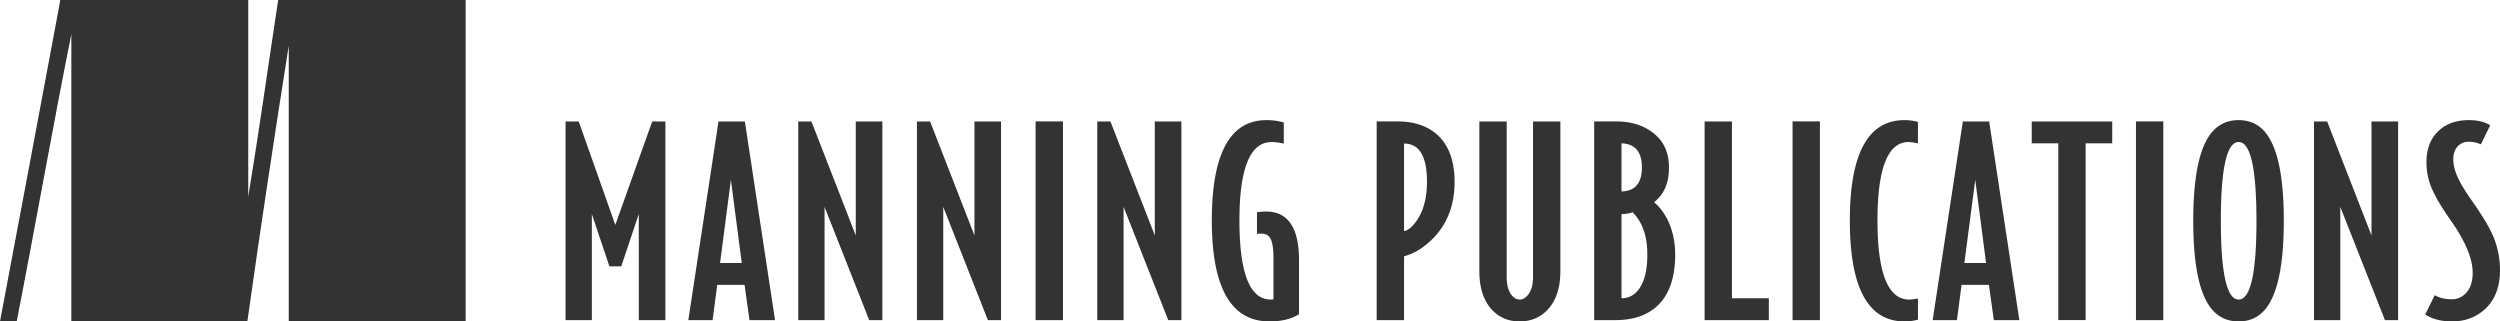 <svg xmlns="http://www.w3.org/2000/svg" viewBox="0 0 350 45">
  <style>.style0{fill:#333;fill-rule:nonzero}</style>
  <path d="M93.155 44.815H89.43V29.973l-2.455 7.315h-1.658l-2.458-7.315v14.842h-3.682V17.001h1.842l5.125 14.486 5.167-14.486h1.844v27.814zM103.845 36.817l-1.519-11.636-1.516 11.636h3.035zm4.659 7.998h-3.576l-.688-4.934h-3.826l-.651 4.934h-3.397l4.226-27.813h3.689l4.223 27.813zM123.531 44.815h-1.844l-6.248-15.85v15.85h-3.685V17.001h1.843l6.212 15.961V17.001h3.722v27.814zM140.146 44.815h-1.842l-6.248-15.85v15.85h-3.687V17.001h1.843l6.212 15.961V17.001h3.722v27.814zM148.816 44.815h-3.833V17h3.833v27.815zM165.394 44.815h-1.842l-6.25-15.85v15.85h-3.685V17.001h1.843l6.212 15.961V17.001h3.722v27.814zM181.865 43.99c-1.086.672-2.456 1.01-4.118 1.01-5.398 0-8.093-4.712-8.093-14.126 0-9.37 2.553-14.057 7.657-14.057.844 0 1.654.109 2.421.327v2.953c-.675-.14-1.242-.212-1.697-.212-3.013 0-4.514 3.661-4.514 10.989 0 7.372 1.457 11.062 4.37 11.062.171 0 .3-.013.395-.038v-5.764c0-1.364-.156-2.306-.47-2.813-.239-.406-.65-.61-1.224-.61-.29 0-.497.013-.616.035v-3.027c.408-.07.829-.107 1.265-.107 3.084 0 4.624 2.28 4.624 6.848v7.53zM199.776 25.433c0-3.555-1.07-5.335-3.21-5.335v12.254c.6-.096 1.224-.635 1.875-1.625.89-1.342 1.335-3.107 1.335-5.294m3.865.036c0 3.193-.987 5.815-2.96 7.851-1.301 1.327-2.67 2.181-4.114 2.562v8.934h-3.832V17h2.924c2.29 0 4.132.609 5.53 1.835 1.634 1.468 2.452 3.678 2.452 6.633M218.452 37.974c0 2.304-.59 4.094-1.768 5.37-1.039 1.102-2.347 1.655-3.938 1.655-1.567 0-2.868-.553-3.9-1.656-1.157-1.275-1.737-3.065-1.737-5.369V17.001h3.83v21.725c0 1.037.182 1.828.542 2.382.361.549.782.829 1.265.829.483 0 .916-.28 1.299-.829.387-.554.58-1.345.58-2.382V17.001h3.827v20.973zM230.626 35.629c0-2.57-.687-4.539-2.06-5.909a4.945 4.945 0 0 1-1.555.254v11.782c.99 0 1.796-.421 2.422-1.26.792-1.058 1.193-2.68 1.193-4.867m-.76-12.178c0-2.188-.949-3.316-2.855-3.387v6.738c1.906-.049 2.855-1.165 2.855-3.351m4.66 12.178c0 3.34-.89 5.793-2.673 7.352-1.42 1.225-3.31 1.834-5.668 1.834h-3V17h3.069c2 0 3.67.493 5.02 1.477 1.59 1.152 2.385 2.81 2.385 4.973 0 2.16-.698 3.785-2.096 4.864.7.553 1.326 1.354 1.88 2.412.72 1.466 1.083 3.102 1.083 4.902M247.637 44.815h-8.992V17.001h3.827v24.755h5.165v3.06zM254.788 44.815h-3.83V17h3.83v27.815zM268.515 44.747a6.704 6.704 0 0 1-1.88.252c-5.107 0-7.658-4.71-7.658-14.125 0-9.37 2.551-14.056 7.657-14.056.675 0 1.301.087 1.88.254v2.992c-.65-.12-1.085-.179-1.3-.179-2.913 0-4.367 3.66-4.367 10.99 0 7.371 1.478 11.061 4.44 11.061.286 0 .697-.05 1.228-.143v2.954zM278.05 36.817l-1.516-11.636-1.52 11.636h3.036zm4.66 7.998h-3.577l-.682-4.934h-3.832l-.65 4.934h-3.395l4.225-27.813h3.684l4.226 27.813zM295.712 20.064h-3.723v24.75h-3.826v-24.75h-3.72v-3.063h11.269v3.063zM302.865 44.815h-3.83V17h3.83v27.815zM315.904 30.909c0-7.35-.831-11.024-2.494-11.024-1.66 0-2.492 3.674-2.492 11.024s.832 11.027 2.492 11.027c1.663 0 2.494-3.677 2.494-11.027m3.828 0c0 5.455-.672 9.31-2.023 11.567-.988 1.679-2.42 2.523-4.299 2.523-1.878 0-3.323-.844-4.333-2.523-1.348-2.257-2.023-6.112-2.023-11.567 0-5.453.675-9.311 2.023-11.566 1.01-1.68 2.455-2.526 4.333-2.526 1.878 0 3.31.846 4.299 2.526 1.35 2.255 2.023 6.113 2.023 11.566M335.733 44.815h-1.842l-6.25-15.85v15.85h-3.68V17.001h1.838l6.211 15.961V17.001h3.723v27.814zM350 37.824c0 2.357-.706 4.185-2.13 5.48-1.254 1.13-2.78 1.695-4.59 1.695-1.493 0-2.745-.324-3.754-.973l1.337-2.703c.649.382 1.458.576 2.417.576.747 0 1.399-.289 1.953-.867.624-.668.94-1.62.94-2.846 0-1.99-1.035-4.454-3.108-7.384-1.229-1.752-2.094-3.212-2.6-4.379a9.3 9.3 0 0 1-.761-3.732c0-1.8.538-3.228 1.609-4.285 1.072-1.059 2.51-1.588 4.317-1.588 1.255 0 2.253.242 2.995.723l-1.298 2.665a4.375 4.375 0 0 0-1.734-.36c-.626 0-1.137.224-1.536.669-.396.44-.594 1.037-.594 1.781 0 .917.276 1.898.829 2.954.361.745 1.061 1.85 2.096 3.316 1.254 1.8 2.145 3.315 2.673 4.543.626 1.512.939 3.088.939 4.715" class="style0"/>
  <path d="M8.506 0h26.248v27.542C36.257 18.466 37.548 9.182 38.946 0h26.249v44.999h-24.77V6.393C38.401 19.172 36.452 32.028 34.63 45H9.988V4.793C7.321 18.086 4.948 31.658 2.34 44.999H0C2.807 30.137 5.6 15.259 8.38.369 8.37.192 8.362.022 8.506 0" fill="#333" fill-rule="evenodd"/>
</svg>